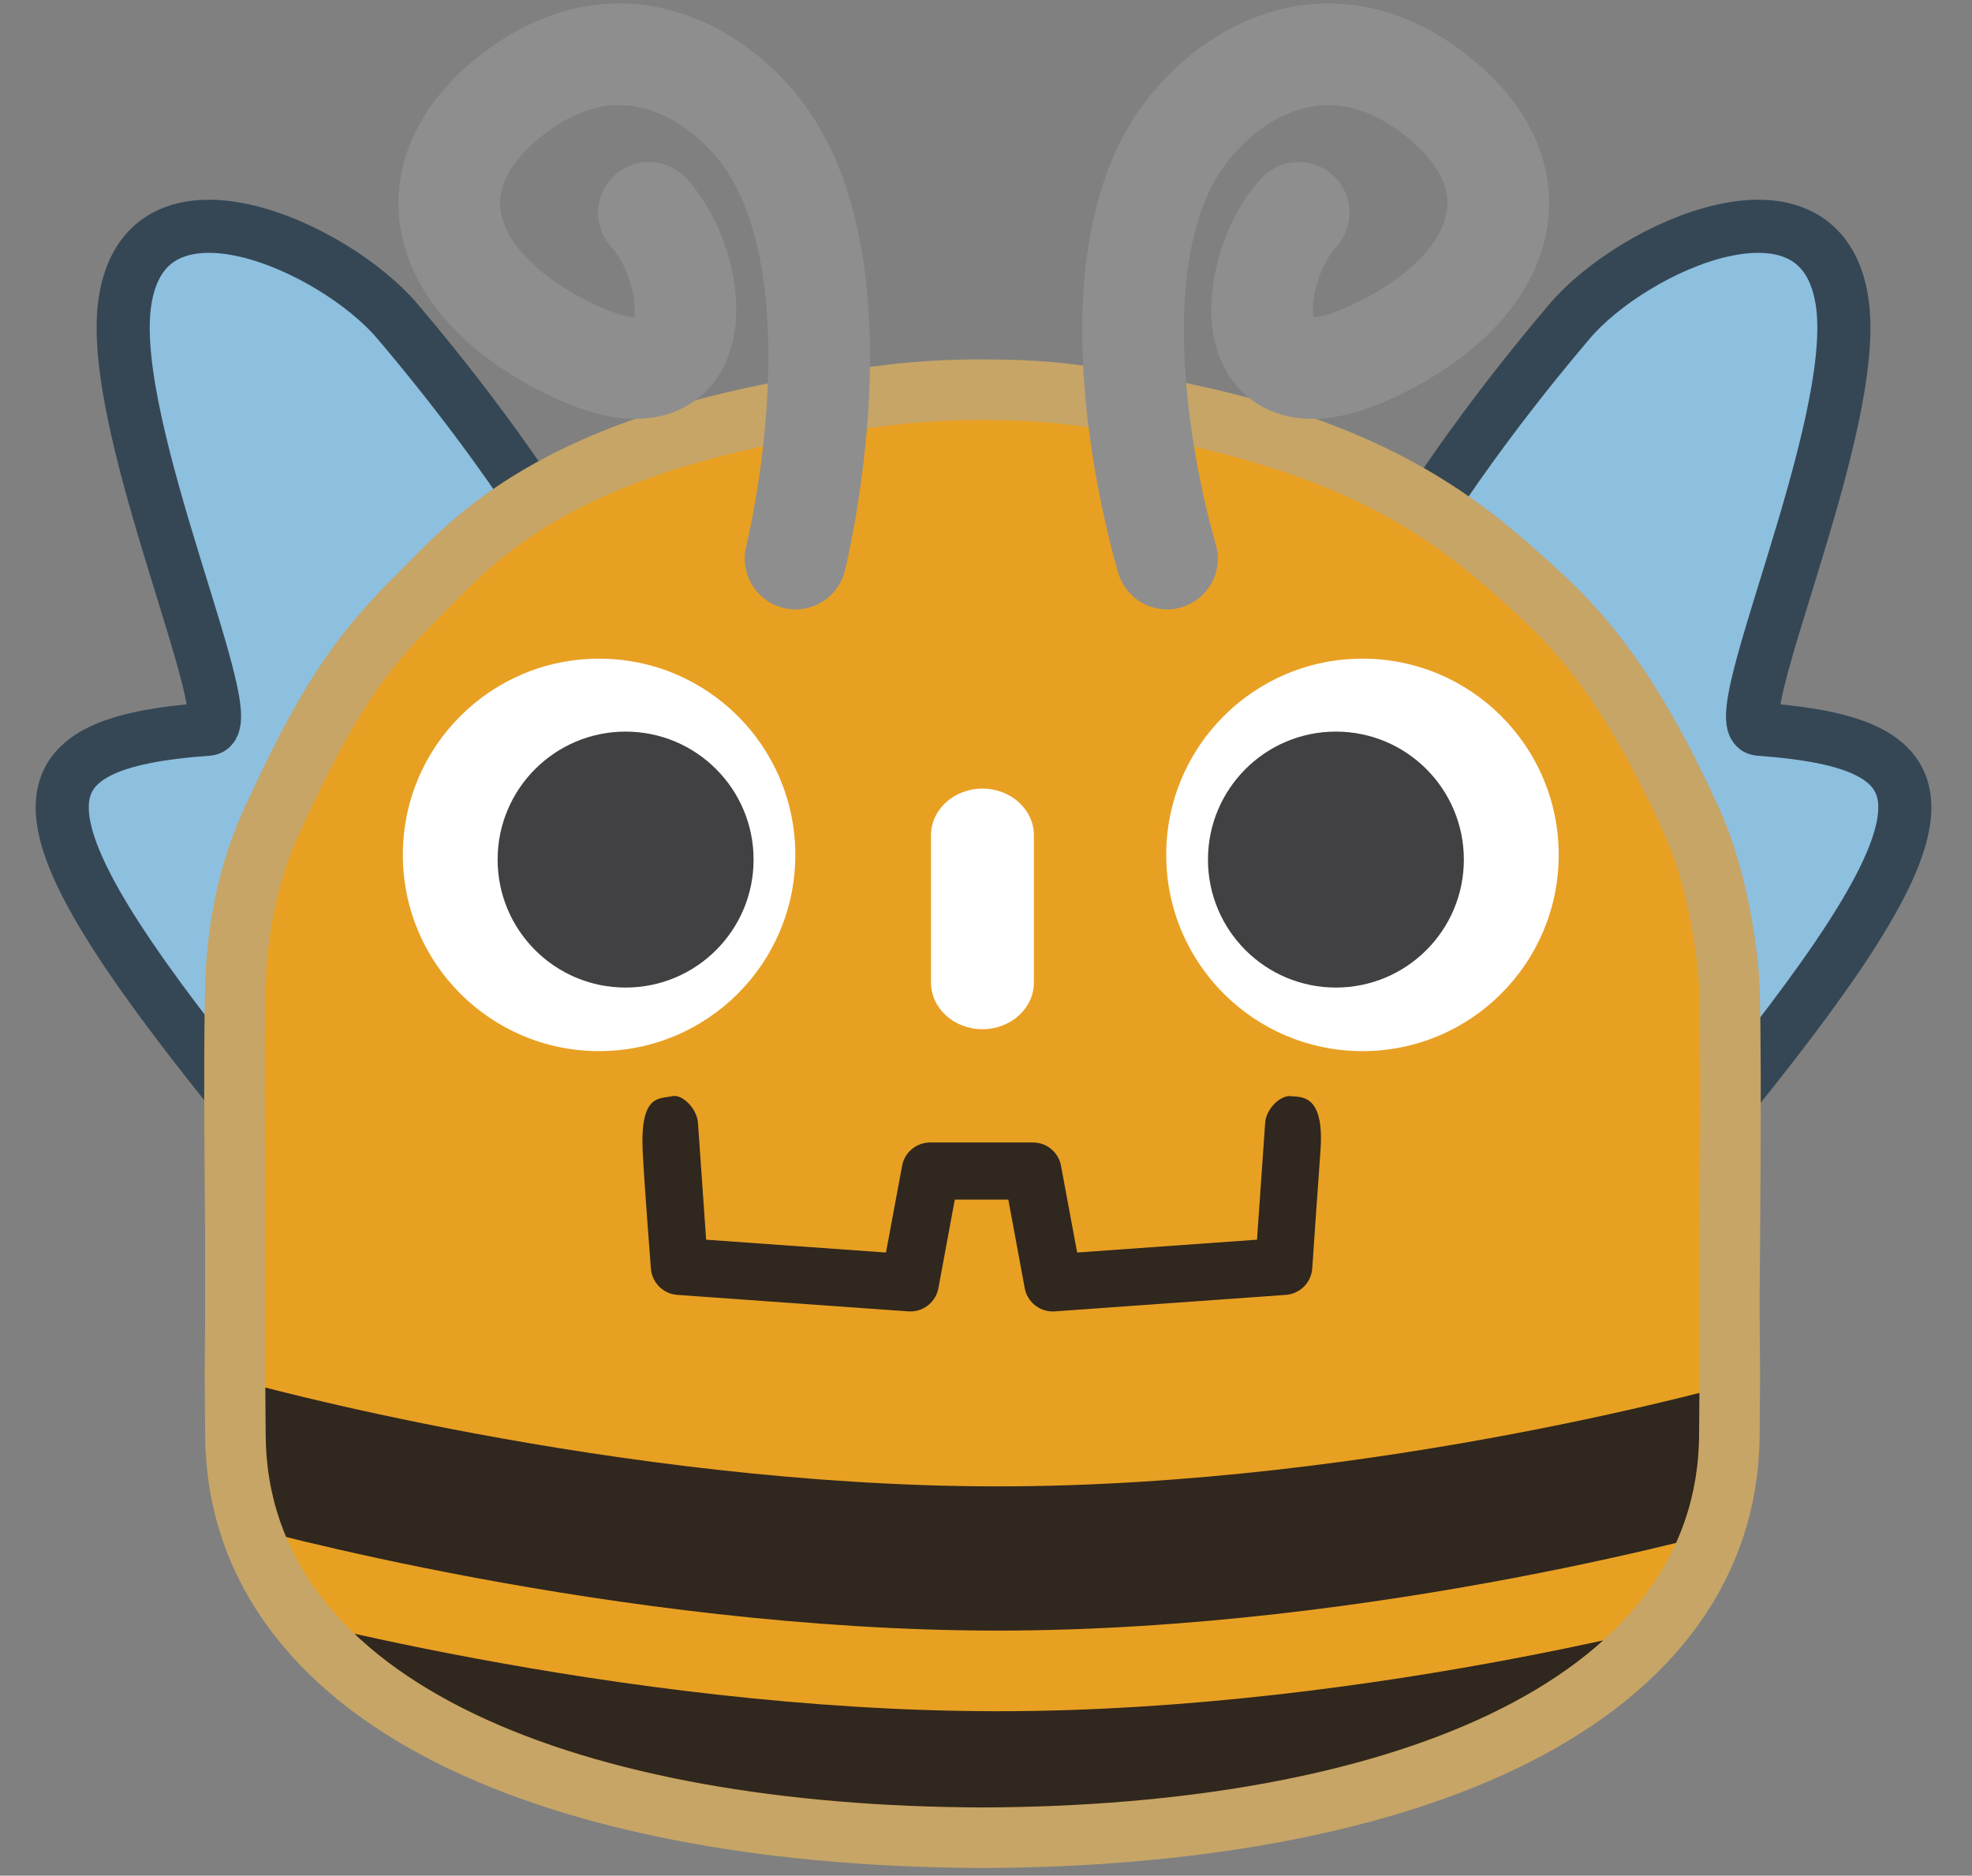 <svg clip-rule="evenodd" fill-rule="evenodd" stroke-linecap="round" stroke-linejoin="round" stroke-miterlimit="1.5" viewBox="0 0 143 136" xmlns="http://www.w3.org/2000/svg" xmlns:xlink="http://www.w3.org/1999/xlink"><rect x="0" y="0" width="143" height="136" fill="#808080" stroke="none"/><clipPath id="a"><path clip-rule="nonzero" d="m123.21 95.467v-2.503l.008-.002s.167-15.788 0-21.206c-.039-1.261-.527-6.866-2.539-11.302-3.623-7.986-6.764-12.297-10.346-15.605-5.867-5.42-12.673-11.428-32.907-14.065-2.038-.265-4.241-.336-6.302-.336-2.056 0-4.026.099-6.068.336-23.631 2.749-29.204 10.022-33.29 14.065-4.007 3.966-6.239 7.25-10.072 15.605-2.404 5.242-2.401 10.42-2.429 11.302-.148 4.623 0 17.588 0 17.588v6.123l-.032 4.148c.008 1.859.032 3.894.032 4.299 0 18.26 23.163 27.036 51.941 27.137h.071c28.778-.101 51.933-8.877 51.933-27.137 0-.412.025-2.439.034-4.299z"/></clipPath><clipPath id="b"><path clip-rule="nonzero" d="m57.673 61.981c0 7.863-6.371 14.232-14.232 14.232-7.856 0-14.229-6.369-14.229-14.232 0-7.858 6.373-14.224 14.229-14.224 7.861 0 14.232 6.366 14.232 14.224"/></clipPath><clipPath id="c"><path clip-rule="nonzero" d="m84.569 61.981c0 7.863 6.371 14.232 14.233 14.232 7.856 0 14.228-6.369 14.228-14.232 0-7.858-6.372-14.224-14.228-14.224-7.862 0-14.233 6.366-14.233 14.224"/></clipPath><path d="m41.745 89.846s-8.176 10.095-24.648-10.304c-16.791-20.794-16.088-25.656-2.005-26.67 2.701-.195-7.32-21.788-6.048-30.88 1.452-10.377 15.195-4.109 19.78 1.308 5.346 6.317 25.471 30.811 20.309 47.963-5.163 17.152-7.388 18.583-7.388 18.583z" fill="#8dbfdf" stroke="#354755" stroke-width="3.85"/><path d="m100.896 89.846s8.176 10.095 24.648-10.304c16.791-20.794 16.088-25.656 2.005-26.67-2.7-.195 7.321-21.788 6.048-30.88-1.452-10.377-15.195-4.109-19.779 1.308-5.347 6.317-25.472 30.811-20.309 47.963 5.162 17.152 7.387 18.583 7.387 18.583z" fill="#8dbfdf" stroke="#354755" stroke-width="3.85"/><path d="m123.212 89.536h-103.947v14.38c0 18.259 23.163 27.035 51.941 27.136h.07c28.778-.101 51.934-8.877 51.934-27.136z" fill="#30271e" fill-rule="nonzero"/><path d="m123.21 95.467v-2.503l.008-.002s.167-15.788 0-21.206c-.039-1.261-.527-6.866-2.539-11.302-3.623-7.986-6.764-12.297-10.346-15.605-5.867-5.42-12.673-11.428-32.907-14.065-2.038-.265-4.241-.336-6.302-.336-2.056 0-4.026.099-6.068.336-23.631 2.749-29.204 10.022-33.29 14.065-4.007 3.966-6.239 7.25-10.072 15.605-2.404 5.242-2.401 10.42-2.429 11.302-.148 4.623 0 17.588 0 17.588v6.123l-.032 4.148c.008 1.859.032 3.894.032 4.299 0 18.26 23.163 27.036 51.941 27.137h.071c28.778-.101 51.933-8.877 51.933-27.137 0-.412.025-2.439.034-4.299z" fill="none" stroke="#c6a567" stroke-linecap="butt" stroke-miterlimit="2" stroke-width="8.78"/><path d="m123.21 95.467v-2.503l.008-.002s.167-15.788 0-21.206c-.039-1.261-.527-6.866-2.539-11.302-3.623-7.986-6.764-12.297-10.346-15.605-5.867-5.42-12.673-11.428-32.907-14.065-2.038-.265-4.241-.336-6.302-.336-2.056 0-4.026.099-6.068.336-23.631 2.749-29.204 10.022-33.29 14.065-4.007 3.966-6.239 7.25-10.072 15.605-2.404 5.242-2.401 10.42-2.429 11.302-.148 4.623 0 17.588 0 17.588v6.123l-.032 4.148c.008 1.859.032 3.894.032 4.299 0 18.26 23.163 27.036 51.941 27.137h.071c28.778-.101 51.933-8.877 51.933-27.137 0-.412.025-2.439.034-4.299z" fill="#e8a023" fill-rule="nonzero"/><g clip-path="url(#a)" fill="#30271e"><path d="m126.55 110.57s-26.475 7.658-54.205 7.658-54.965-7.658-54.965-7.658v-10.457s27.23 7.658 54.965 7.658 54.205-7.658 54.205-7.658z"/><path d="m126.55 126.873s-26.475 7.658-54.205 7.658-54.965-7.658-54.965-7.658v-10.457s27.23 7.658 54.965 7.658 54.205-7.658 54.205-7.658z"/><path d="m95.754 83.434c-.155 2.091-.596 8.533-.596 8.533-.072 1.028-.89 1.847-1.918 1.92l-16.751 1.196c-.05.003-.1.005-.149.005-1.018 0-1.896-.747-2.046-1.769l-1.175-6.342h-3.881l-1.174 6.342c-.158 1.072-1.116 1.843-2.196 1.764l-16.751-1.196c-1.028-.073-1.846-.892-1.918-1.92 0 0-.501-6.438-.595-8.533-.187-4.146 1.226-3.738 2.141-3.954.73-.172 1.797.908 1.867 1.917l.593 8.488 13.043.931 1.155-6.211c.15-1.016 1.021-1.768 2.048-1.768h7.456c1.026 0 1.898.752 2.047 1.768l1.156 6.211 13.043-.931.592-8.488c.071-1.009 1.124-2.019 1.867-1.917.668.092 2.452-.254 2.142 3.954z" fill-rule="nonzero"/></g><path d="m71.241 74.624c-2.06 0-3.73-1.518-3.73-3.39v-10.667c0-1.869 1.67-3.389 3.73-3.389s3.733 1.52 3.733 3.389v10.667c0 1.872-1.673 3.39-3.733 3.39" fill="#fff" fill-rule="nonzero"/><path d="m57.673 61.981c0 7.863-6.371 14.232-14.232 14.232-7.856 0-14.229-6.369-14.229-14.232 0-7.858 6.373-14.224 14.229-14.224 7.861 0 14.232 6.366 14.232 14.224" fill="#fff" fill-rule="nonzero"/><g clip-path="url(#b)"><path d="m54.646 62.327c0 5.124-4.153 9.277-9.281 9.277-5.125 0-9.28-4.153-9.28-9.277s4.155-9.281 9.28-9.281c5.128 0 9.281 4.157 9.281 9.281" fill="#414042" fill-rule="nonzero"/></g><path d="m84.569 61.981c0 7.863 6.371 14.232 14.233 14.232 7.856 0 14.228-6.369 14.228-14.232 0-7.858-6.372-14.224-14.228-14.224-7.862 0-14.233 6.366-14.233 14.224" fill="#fff" fill-rule="nonzero"/><g clip-path="url(#c)"><path d="m87.596 62.327c0 5.124 4.152 9.277 9.276 9.277 5.129 0 9.28-4.153 9.28-9.277s-4.151-9.281-9.28-9.281c-5.124 0-9.276 4.157-9.276 9.281" fill="#414042" fill-rule="nonzero"/></g><g fill="none" stroke="#8e8e8e" stroke-width="7.37"><path d="m57.688 40.501s4.74-18.977-1.529-29.539c-2.929-4.934-10.507-10.447-18.719-4.318-8.212 6.13-5.555 14.342 4.469 18.931 10.023 4.589 8.769-6.28 5.146-10.144"/><path d="m84.628 40.501s-5.827-18.977.442-29.539c2.928-4.934 10.506-10.447 18.718-4.318 8.212 6.13 5.555 14.342-4.468 18.931-10.024 4.589-8.77-6.28-5.147-10.144"/></g></svg>